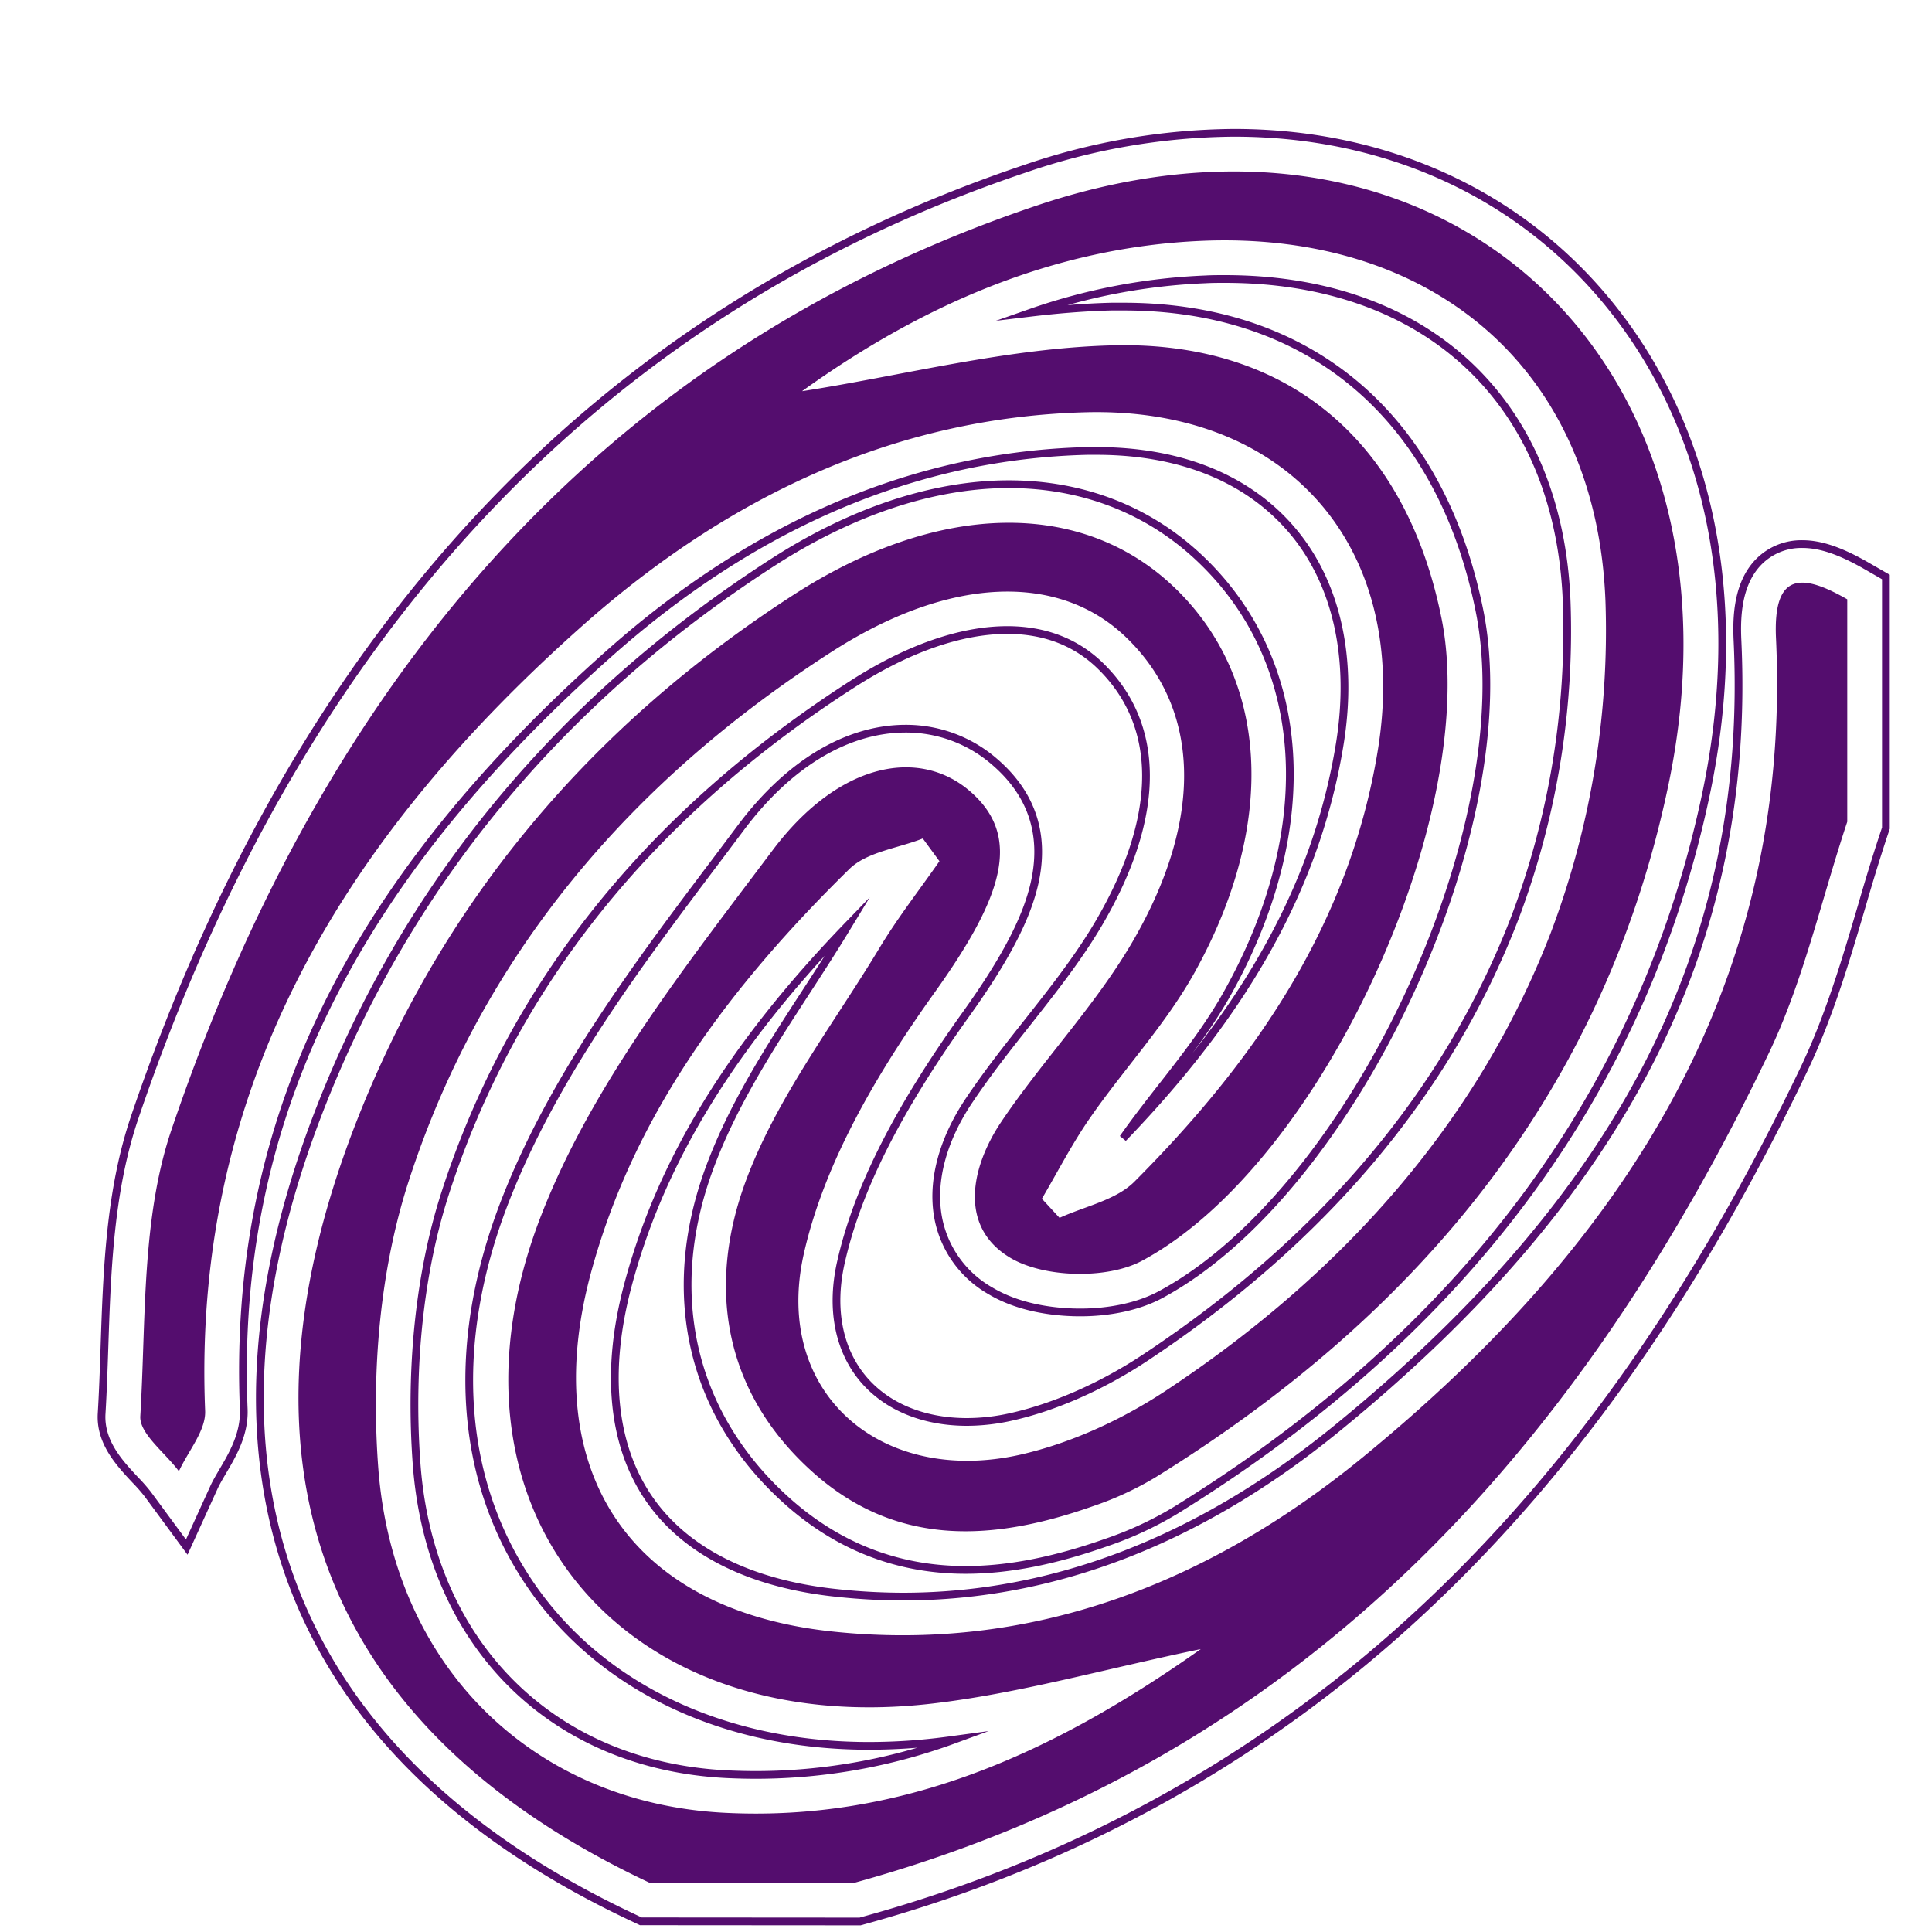 <svg id="Layer_1" data-name="Layer 1" xmlns="http://www.w3.org/2000/svg" viewBox="0 0 500 500"><defs><style>.cls-1{fill:none;stroke:#540d6e;stroke-miterlimit:10;stroke-width:2px;}.cls-2{fill:#540d6e;}</style></defs><path class="cls-1" d="M165.84,497.24l-2-.95C119.65,475.52,90.21,447,76.33,411.57s-11.85-77.09,6.1-123.63c22.66-58.75,62.17-106.63,117.43-142.32,20.56-13.29,41.74-20.31,61.23-20.31,19,0,36,6.57,49.22,19,28.33,26.6,31.26,69.59,7.64,112.19-5,9.08-11.35,17.19-17.47,25-3.48,4.47-6.77,8.69-9.84,13.07,32.38-33.58,50.25-66.13,56.09-102,3.59-22.11-.8-41.77-12.36-55.36-11.4-13.41-28.89-20.5-50.58-20.5l-2.42,0c-44,1.08-85.57,18.63-123.46,52.19-67.7,60-97.83,122.17-94.83,195.78.27,6.43-2.9,11.81-5.45,16.13-.87,1.48-1.69,2.88-2.23,4.06l-7.07,15.52L38.24,386.69A43.88,43.88,0,0,0,35,383c-4.07-4.35-9.14-9.76-8.7-17.17.34-5.63.54-11.51.73-17.19.67-19.89,1.37-40.46,7.85-59.54C77.62,163.28,155.12,80.69,265.26,43.67a169.86,169.86,0,0,1,54.06-9.3c39.35,0,73.82,15.73,97.08,44.3,26.41,32.45,35.38,77.24,25.26,126.13-16,76.95-62.16,139.55-137.37,186.05a91.58,91.58,0,0,1-17.92,8.33c-13.55,4.79-25.47,7.11-36.46,7.11-17.46,0-33-6-46.28-17.9-24.67-22.13-32-53.43-20.09-85.88,6.1-16.62,15.83-31.6,25.24-46.09,3.49-5.37,7.09-10.93,10.39-16.39l.39-.64c-30.26,31.3-48.47,61.07-57,93-6,22.38-4.13,41.53,5.36,55.39,9.29,13.57,25.94,22,48.14,24.42a162.91,162.91,0,0,0,17.58,1c39.11,0,76.9-14.63,112.3-43.49,74.44-60.66,107.39-125.49,103.72-204-.28-5.95,0-14.52,5.33-20.13a15.46,15.46,0,0,1,11.47-4.77c4.69,0,9.81,1.74,16.61,5.64l5,2.88v65l-.51,1.53c-2.05,6.17-4,12.61-5.8,18.85-4.15,14.06-8.45,28.59-15,42.23-27.17,56.7-58.53,101.57-95.87,137.16-41.39,39.46-90.86,67.32-147,82.82l-1.3.36Zm94.84-334.19c-12,0-25.8,4.83-40,13.95C168,210.82,132.55,255.16,115.22,308.79c-6.59,20.38-9.22,45.23-7.41,70,3.4,46.52,34.88,78.07,80.19,80.37,2.53.12,5.09.19,7.59.19a149.17,149.17,0,0,0,51.27-9.11c-1.54.21-3.08.41-4.62.59a153.86,153.86,0,0,1-17.38,1h0c-37.55,0-69.45-15.19-87.55-41.66-18.61-27.23-20.94-62.56-6.55-99.48,12.6-32.3,34.2-60.93,55.08-88.62q3-4,6-8c12.34-16.44,27.45-25.49,42.55-25.49a34.88,34.88,0,0,1,23,8.57c9.56,8.22,13.07,18.63,10.45,30.95-2,9.31-7.53,20-18,34.6-17.78,24.88-28,45.24-32.23,64.08-2.58,11.54-.69,22,5.33,29.54S238.75,368,250.25,368a52.56,52.56,0,0,0,11.43-1.31c11.23-2.5,23.54-7.93,34.67-15.3,46.14-30.55,78.31-68.79,95.62-113.65a210.33,210.33,0,0,0,13.49-81.85C403.51,104.27,369.61,72.2,317,72.2c-1.67,0-3.37,0-5.07.1a156,156,0,0,0-45.23,8.64c6.92-.83,13.91-1.41,20.95-1.59,1.06,0,2.12,0,3.16,0,48.43,0,82,28.67,92.07,78.66,11.31,56-32.7,150.35-82.61,177.09-5.49,2.94-12.86,4.56-20.75,4.56-5.17,0-15.07-.72-23.18-5.58A27.6,27.6,0,0,1,243,316.12c-2.14-9.62.69-20.85,8-31.62,4.71-7,9.92-13.6,15-20,6.82-8.66,13.27-16.85,18.46-25.72,16.25-27.8,16.16-51.6-.25-67C278,166,270.07,163.05,260.68,163.05Z"/><path class="cls-2" d="M168.07,487.24C84.26,447.83,57.51,380.36,91.76,291.54,114.21,233.33,153.08,187.73,205.28,154c37.88-24.47,74.58-24.58,98.19-2.41,24.69,23.19,27.43,60.93,5.74,100-7.43,13.39-18.19,24.89-27,37.56-4.67,6.69-8.41,14-12.57,21.08l4.57,4.95c6.54-3,14.59-4.58,19.38-9.37,31.24-31.32,55.7-66.79,63-111.7,8.44-51.93-22.75-88.71-75.48-87.42C231,108,188,129,151.28,161.45,90.46,215.33,49.61,279.66,53.09,365.13c.21,5.11-4.41,10.42-6.79,15.63C42.79,376,36,371,36.31,366.47c1.49-24.85.26-51.1,8.07-74.11C82.75,179.26,152.66,92.07,268.44,53.15,373.59,17.81,454.5,93.52,431.86,202.77,415.4,282.25,367.21,340.19,299,382.35a82.72,82.72,0,0,1-16,7.4c-25.64,9.06-50.76,10.89-72.72-8.81-23.12-20.74-27.26-48-17.38-75,7.93-21.6,22.72-40.73,34.8-60.75,4.66-7.73,10.26-14.89,15.43-22.31L238.82,217c-6.41,2.55-14.43,3.44-19,7.9-30.32,29.75-55.76,63-67,104.94C139.27,380.72,163,416.53,215,422.19s98-12.68,137.28-44.72C419,323,463.88,256.13,459.63,165.22c-.81-17.3,6.77-16.82,18.44-10.12v57.57c-6.66,20-11.26,41-20.31,59.91C408.17,376.07,336.2,455.52,221.21,487.24Zm39.56-386c25.77-4,52.93-11.16,80.25-11.86C334.05,88.17,364,114.87,373.06,160c10.22,50.66-30.8,141.26-77.53,166.3-9,4.82-25.4,4.41-34.08-.79-13.42-8-10.25-23.46-2.21-35.36,10.68-15.82,24.18-29.87,33.76-46.26,19-32.56,17.44-61.07-2-79.36-17.23-16.18-45.15-15.51-75.69,4.11-51.8,33.27-90.57,78.32-109.57,137.12-7.47,23.12-9.65,49.4-7.87,73.77,3.82,52.2,40.47,87.13,89.67,89.62,45.49,2.31,84.48-15,123.22-42.37-25.36,5.26-47.28,11.54-69.63,14.12-80.75,9.32-130.52-50.87-101-126.55,13.29-34.08,37.47-64.51,59.8-94.27,17.16-22.86,37.92-26.64,51.06-15.34,13.76,11.83,8.45,27.54-9.14,52.16-14.58,20.4-28.48,43.71-33.85,67.7-8,35.87,19.91,59.92,55.91,51.9,13.3-3,26.6-9.16,38-16.72,44.67-29.58,80.19-68.53,99.43-118.38a221.33,221.33,0,0,0,14.15-85.84C413.19,95.7,371.05,60,311.52,62.31,272,63.86,237.58,79.69,207.63,101.2Z"/></svg>